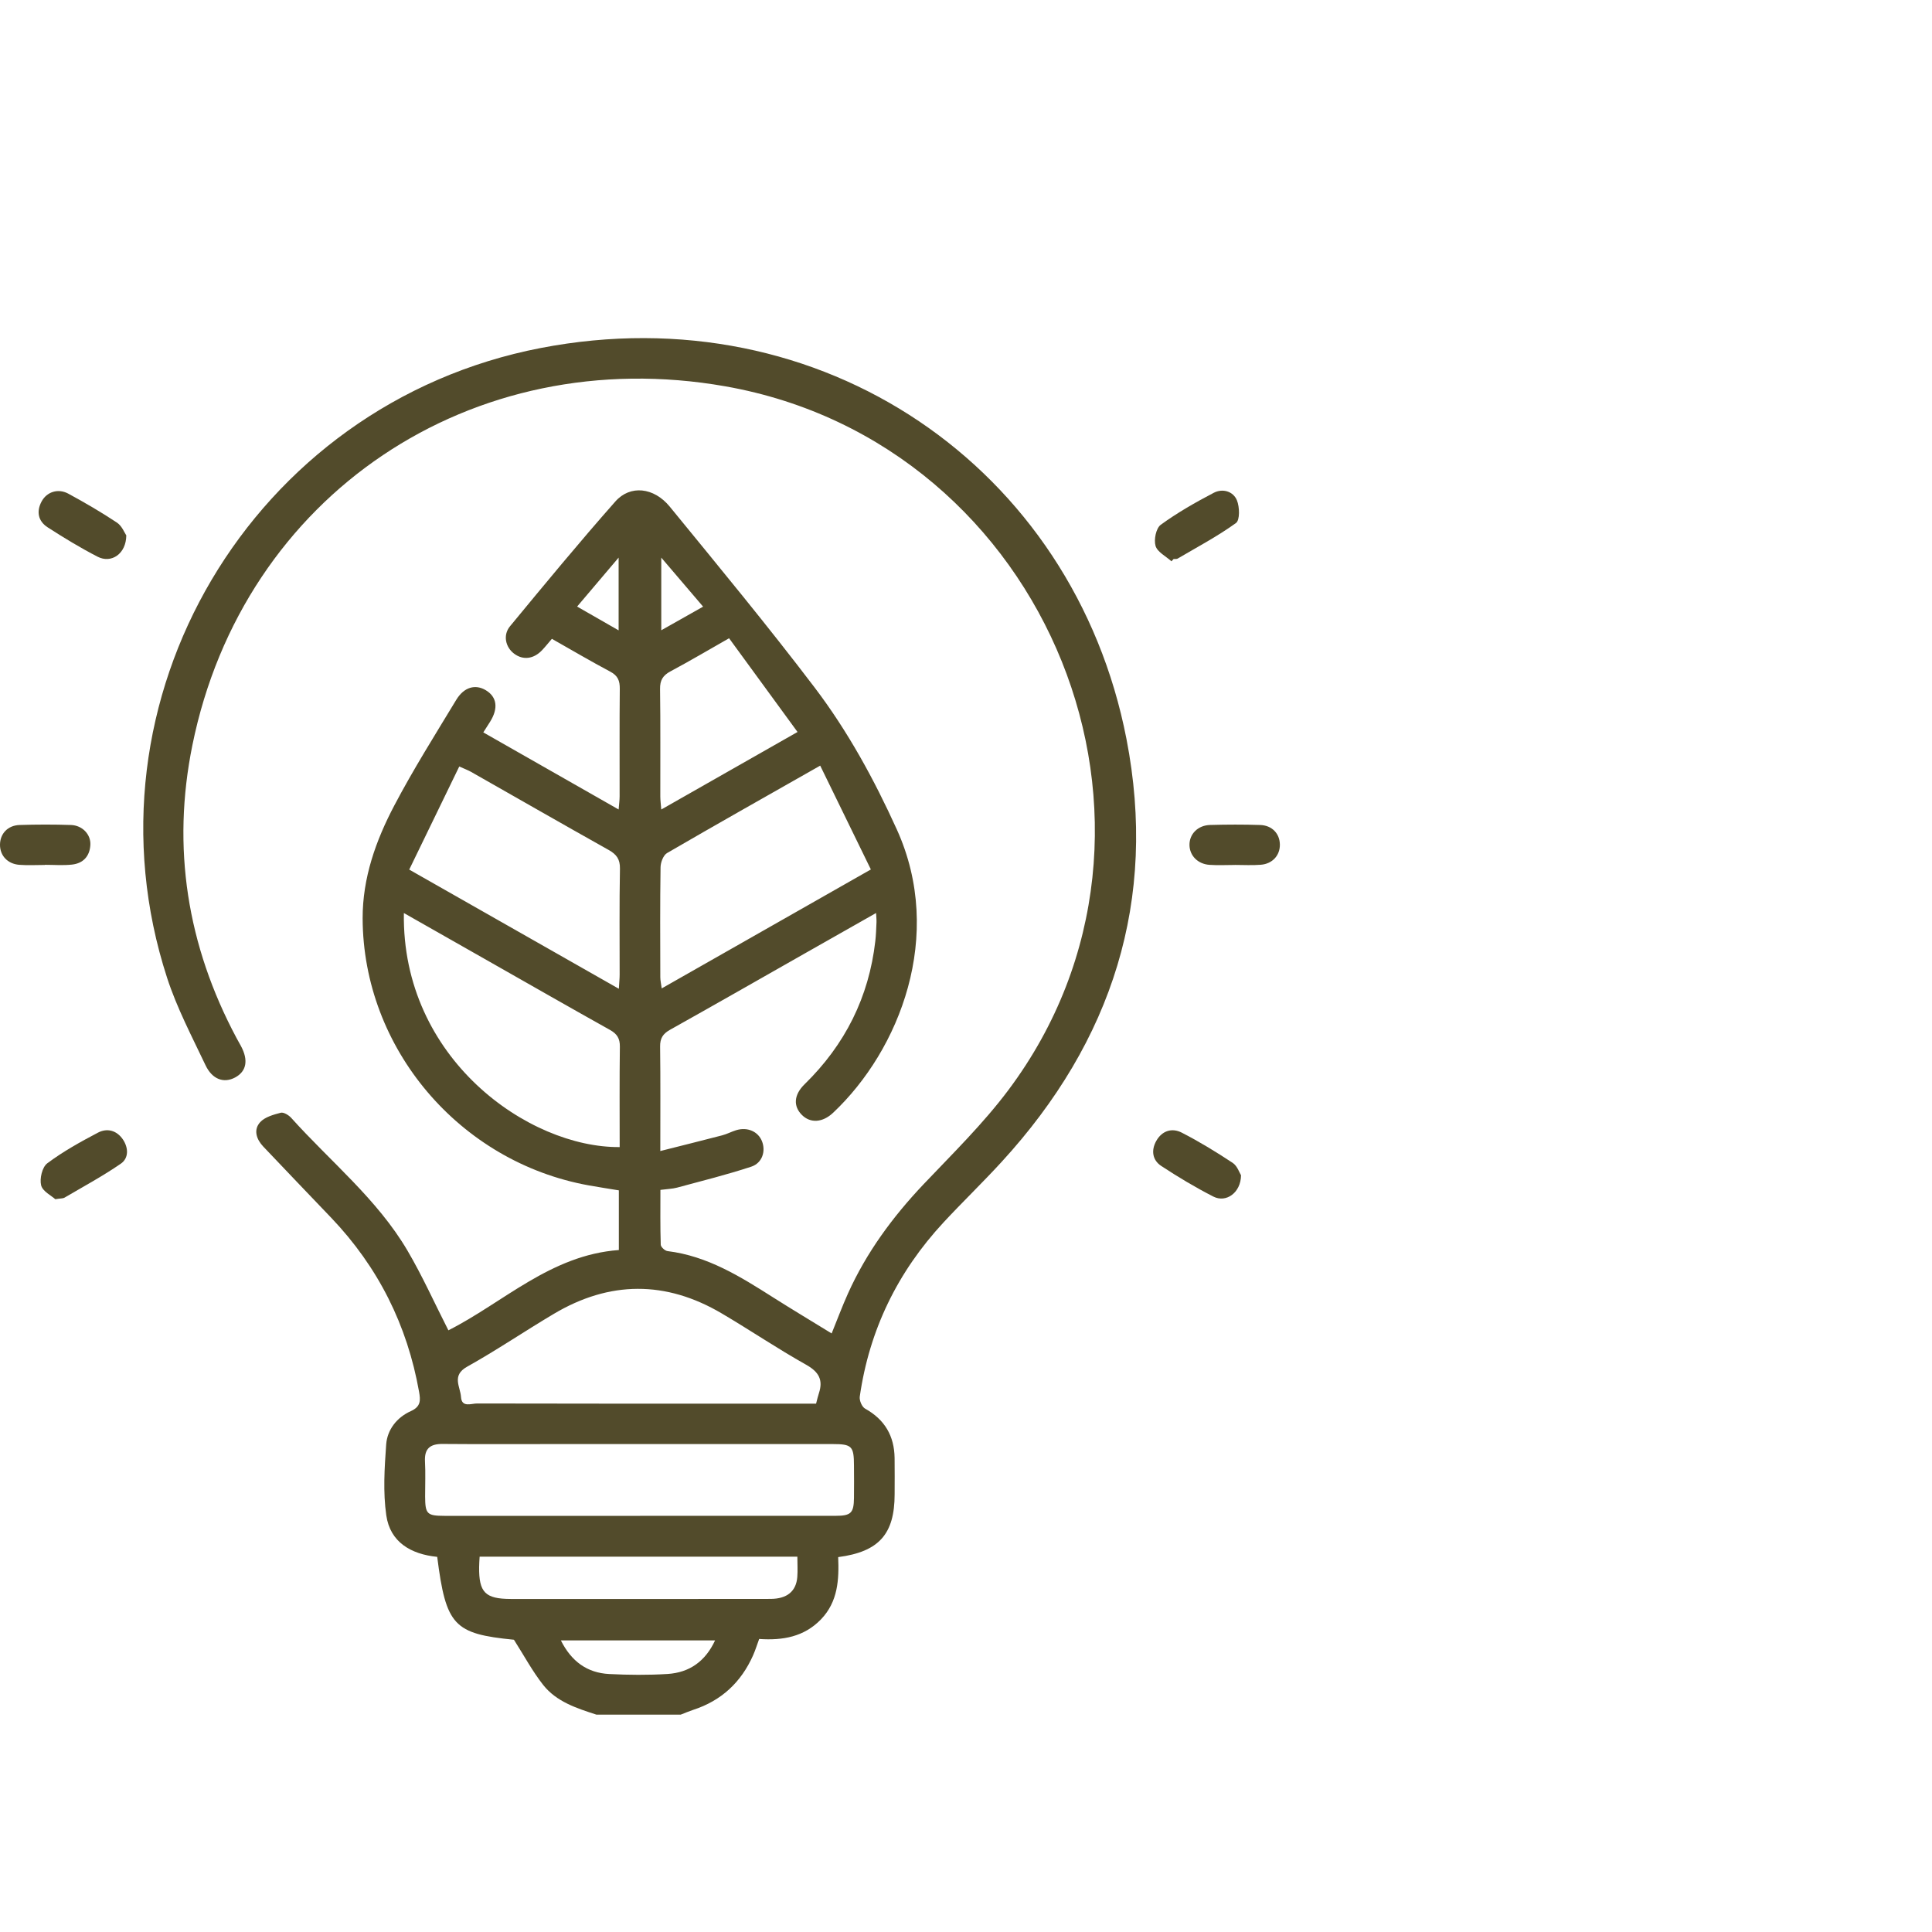 <svg width="70" height="70" viewBox="0 0 70 70" fill="none" xmlns="http://www.w3.org/2000/svg">
<mask id="mask0_36_301" style="mask-type:alpha" maskUnits="userSpaceOnUse" x="0" y="0" width="70" height="70">
<rect width="70" height="70" fill="#D9D9D9"/>
</mask>
<g mask="url(#mask0_36_301)">
</g>
<g clip-path="url(#clip0_36_301)">
<path d="M21.611 62.125C20.892 61.892 20.159 61.657 19.678 61.045C19.292 60.554 18.993 59.996 18.621 59.411C16.445 59.196 16.159 58.901 15.841 56.408C14.893 56.314 14.136 55.878 13.996 54.904C13.875 54.063 13.931 53.189 13.992 52.335C14.032 51.797 14.381 51.354 14.885 51.128C15.252 50.963 15.238 50.734 15.184 50.429C14.756 48.014 13.704 45.909 12.002 44.124C11.181 43.261 10.353 42.405 9.535 41.538C9.291 41.278 9.175 40.935 9.426 40.659C9.596 40.472 9.907 40.386 10.171 40.317C10.275 40.289 10.459 40.401 10.549 40.5C11.973 42.086 13.669 43.45 14.762 45.309C15.303 46.229 15.741 47.208 16.246 48.2C18.235 47.196 19.95 45.471 22.422 45.291V43.129C22.063 43.07 21.694 43.014 21.328 42.948C16.643 42.102 13.153 37.98 13.139 33.274C13.136 31.807 13.617 30.457 14.285 29.187C14.972 27.881 15.763 26.626 16.528 25.361C16.812 24.89 17.225 24.781 17.603 25.009C18.006 25.252 18.062 25.662 17.757 26.15C17.689 26.259 17.619 26.367 17.511 26.536C19.139 27.463 20.748 28.38 22.414 29.329C22.43 29.13 22.45 28.99 22.45 28.851C22.452 27.553 22.443 26.254 22.456 24.956C22.459 24.665 22.387 24.481 22.111 24.335C21.405 23.96 20.715 23.553 19.996 23.146C19.871 23.291 19.762 23.429 19.641 23.557C19.334 23.881 18.951 23.926 18.628 23.684C18.315 23.45 18.214 23.01 18.48 22.689C19.735 21.169 20.99 19.646 22.296 18.169C22.833 17.561 23.692 17.655 24.266 18.356C26.039 20.525 27.827 22.686 29.52 24.916C30.721 26.499 31.672 28.241 32.495 30.056C34.233 33.893 32.596 38.046 30.186 40.317C29.803 40.678 29.36 40.703 29.054 40.396C28.736 40.079 28.76 39.666 29.154 39.282C30.62 37.849 31.482 36.126 31.714 34.099C31.74 33.873 31.747 33.646 31.757 33.419C31.761 33.328 31.75 33.237 31.742 33.08C30.841 33.59 29.992 34.071 29.145 34.553C27.523 35.474 25.905 36.4 24.278 37.31C24.017 37.456 23.913 37.622 23.917 37.921C23.933 39.135 23.924 40.349 23.924 41.704C24.723 41.502 25.444 41.324 26.163 41.136C26.337 41.091 26.497 41.004 26.67 40.95C27.077 40.824 27.465 40.993 27.607 41.346C27.752 41.709 27.62 42.14 27.216 42.272C26.334 42.562 25.428 42.788 24.531 43.03C24.36 43.075 24.177 43.079 23.928 43.112C23.928 43.783 23.919 44.441 23.94 45.098C23.942 45.18 24.09 45.317 24.183 45.329C25.635 45.507 26.826 46.254 28.016 47.01C28.705 47.447 29.405 47.866 30.132 48.313C30.336 47.811 30.515 47.33 30.725 46.863C31.393 45.379 32.342 44.09 33.463 42.907C34.518 41.796 35.623 40.714 36.537 39.493C43.636 30.011 38.011 16.065 26.28 13.997C17.094 12.38 8.811 17.935 6.971 26.997C6.217 30.707 6.779 34.256 8.569 37.608C8.623 37.708 8.68 37.807 8.734 37.907C9.006 38.418 8.929 38.82 8.517 39.04C8.112 39.255 7.691 39.114 7.444 38.59C6.951 37.55 6.409 36.52 6.055 35.431C2.785 25.377 9.112 14.631 19.591 12.609C29.762 10.647 38.901 16.929 40.814 26.774C41.946 32.602 40.308 37.717 36.289 42.099C35.606 42.845 34.876 43.547 34.187 44.289C32.522 46.083 31.497 48.186 31.151 50.601C31.131 50.739 31.228 50.973 31.344 51.037C32.059 51.435 32.402 52.029 32.413 52.827C32.418 53.266 32.416 53.704 32.414 54.141C32.413 55.582 31.849 56.223 30.369 56.417C30.402 57.224 30.365 58.03 29.745 58.673C29.135 59.304 28.365 59.442 27.506 59.383C27.429 59.589 27.37 59.787 27.286 59.975C26.854 60.949 26.139 61.62 25.111 61.953C24.96 62.003 24.814 62.066 24.665 62.124H21.611V62.125ZM23.188 54.921C25.55 54.921 27.911 54.921 30.274 54.921C30.832 54.921 30.935 54.82 30.941 54.274C30.947 53.885 30.943 53.496 30.941 53.107C30.94 52.395 30.867 52.321 30.161 52.321C26.848 52.321 23.534 52.321 20.221 52.321C18.827 52.321 17.433 52.329 16.039 52.317C15.582 52.313 15.373 52.487 15.398 52.952C15.421 53.372 15.402 53.795 15.403 54.217C15.406 54.854 15.469 54.921 16.102 54.922C18.464 54.922 20.825 54.922 23.188 54.922V54.921ZM29.568 50.858C29.61 50.699 29.634 50.588 29.67 50.481C29.83 49.997 29.67 49.707 29.208 49.447C28.168 48.864 27.179 48.194 26.152 47.589C24.124 46.392 22.084 46.402 20.062 47.606C19.009 48.231 17.994 48.921 16.925 49.518C16.353 49.838 16.679 50.242 16.703 50.614C16.728 51.012 17.078 50.849 17.285 50.851C21.187 50.861 25.09 50.858 28.992 50.858H29.568ZM14.633 33.08C14.55 38.353 19.152 41.59 22.452 41.561C22.452 40.349 22.443 39.135 22.459 37.924C22.463 37.623 22.356 37.459 22.097 37.314C20.67 36.517 19.254 35.706 17.833 34.899C16.787 34.304 15.739 33.71 14.633 33.081V33.08ZM22.422 35.824C22.435 35.596 22.451 35.454 22.451 35.314C22.452 34.034 22.438 32.753 22.462 31.473C22.468 31.128 22.337 30.955 22.05 30.794C20.383 29.86 18.726 28.908 17.065 27.965C16.957 27.904 16.838 27.861 16.64 27.771C16.029 29.031 15.431 30.26 14.827 31.507C17.406 32.973 19.872 34.376 22.422 35.825V35.824ZM29.718 27.74C27.797 28.832 25.976 29.857 24.17 30.907C24.033 30.986 23.936 31.244 23.933 31.42C23.913 32.748 23.921 34.078 23.924 35.406C23.924 35.525 23.953 35.642 23.975 35.812C26.509 34.37 28.988 32.961 31.553 31.502C30.937 30.239 30.344 29.022 29.717 27.739L29.718 27.74ZM26.416 23.125C25.664 23.553 24.99 23.952 24.299 24.321C24.017 24.47 23.91 24.645 23.915 24.966C23.934 26.263 23.921 27.559 23.924 28.856C23.924 28.994 23.944 29.134 23.959 29.33C25.626 28.381 27.235 27.465 28.896 26.521C28.048 25.36 27.245 24.259 26.416 23.125ZM17.378 56.4C17.37 56.551 17.36 56.663 17.36 56.773C17.349 57.697 17.581 57.931 18.505 57.933C19.456 57.933 20.409 57.933 21.361 57.933C23.545 57.933 25.729 57.935 27.912 57.931C28.515 57.931 28.847 57.658 28.888 57.135C28.906 56.898 28.89 56.659 28.89 56.401H17.377L17.378 56.4ZM25.909 59.434H20.321C20.703 60.197 21.274 60.613 22.075 60.653C22.777 60.689 23.486 60.695 24.189 60.651C24.98 60.6 25.555 60.195 25.909 59.434ZM22.414 22.839V20.203C21.872 20.843 21.405 21.393 20.91 21.977C21.411 22.265 21.873 22.529 22.414 22.839ZM23.959 20.204V22.836C24.495 22.533 24.971 22.265 25.475 21.98C24.968 21.387 24.499 20.836 23.959 20.204Z" fill="#524B2B"/>
<path d="M2.003 43.449C1.863 43.321 1.543 43.165 1.49 42.945C1.431 42.703 1.528 42.287 1.713 42.149C2.282 41.723 2.914 41.372 3.547 41.039C3.882 40.862 4.229 40.956 4.452 41.283C4.657 41.587 4.669 41.961 4.377 42.163C3.724 42.613 3.02 42.992 2.334 43.395C2.282 43.425 2.207 43.417 2.003 43.449Z" fill="#524B2B"/>
<path d="M44.965 42.581C44.959 43.213 44.427 43.59 43.966 43.356C43.315 43.024 42.684 42.646 42.073 42.244C41.751 42.032 41.703 41.676 41.894 41.337C42.102 40.967 42.463 40.855 42.818 41.038C43.454 41.364 44.068 41.74 44.664 42.134C44.83 42.244 44.906 42.49 44.965 42.582V42.581Z" fill="#524B2B"/>
<path d="M4.576 19.395C4.572 20.07 4.032 20.426 3.537 20.171C2.916 19.851 2.315 19.486 1.728 19.107C1.383 18.884 1.31 18.538 1.507 18.17C1.695 17.82 2.103 17.685 2.476 17.887C3.076 18.212 3.669 18.558 4.237 18.935C4.418 19.055 4.51 19.302 4.574 19.395H4.576Z" fill="#524B2B"/>
<path d="M42.444 20.337C42.243 20.154 41.934 20.002 41.868 19.78C41.801 19.552 41.885 19.138 42.057 19.013C42.659 18.575 43.315 18.201 43.977 17.855C44.295 17.689 44.68 17.797 44.816 18.127C44.915 18.368 44.927 18.844 44.782 18.95C44.116 19.431 43.38 19.82 42.668 20.239C42.63 20.261 42.572 20.249 42.523 20.253C42.497 20.281 42.471 20.309 42.444 20.337Z" fill="#524B2B"/>
<path d="M1.628 31.339C1.318 31.339 1.007 31.358 0.698 31.334C0.271 31.3 -0.003 30.997 -1.16997e-05 30.604C0.003 30.208 0.28 29.905 0.709 29.891C1.329 29.871 1.951 29.87 2.571 29.891C2.987 29.905 3.295 30.235 3.274 30.614C3.251 31.023 3.014 31.282 2.606 31.326C2.284 31.361 1.955 31.334 1.628 31.334C1.628 31.334 1.628 31.336 1.628 31.338V31.339Z" fill="#524B2B"/>
<path d="M44.751 31.339C44.44 31.339 44.129 31.357 43.82 31.335C43.395 31.304 43.104 31.001 43.097 30.619C43.091 30.221 43.399 29.901 43.848 29.89C44.452 29.873 45.056 29.871 45.659 29.891C46.089 29.905 46.368 30.204 46.372 30.6C46.378 30.991 46.104 31.299 45.679 31.332C45.371 31.357 45.059 31.338 44.748 31.338L44.751 31.339Z" fill="#524B2B"/>
</g>
<defs>
<clipPath id="clip0_36_301">
<rect width="46.375" height="49.875" fill="white" transform="translate(0 12.25)"/>
</clipPath>
</defs>
</svg>
